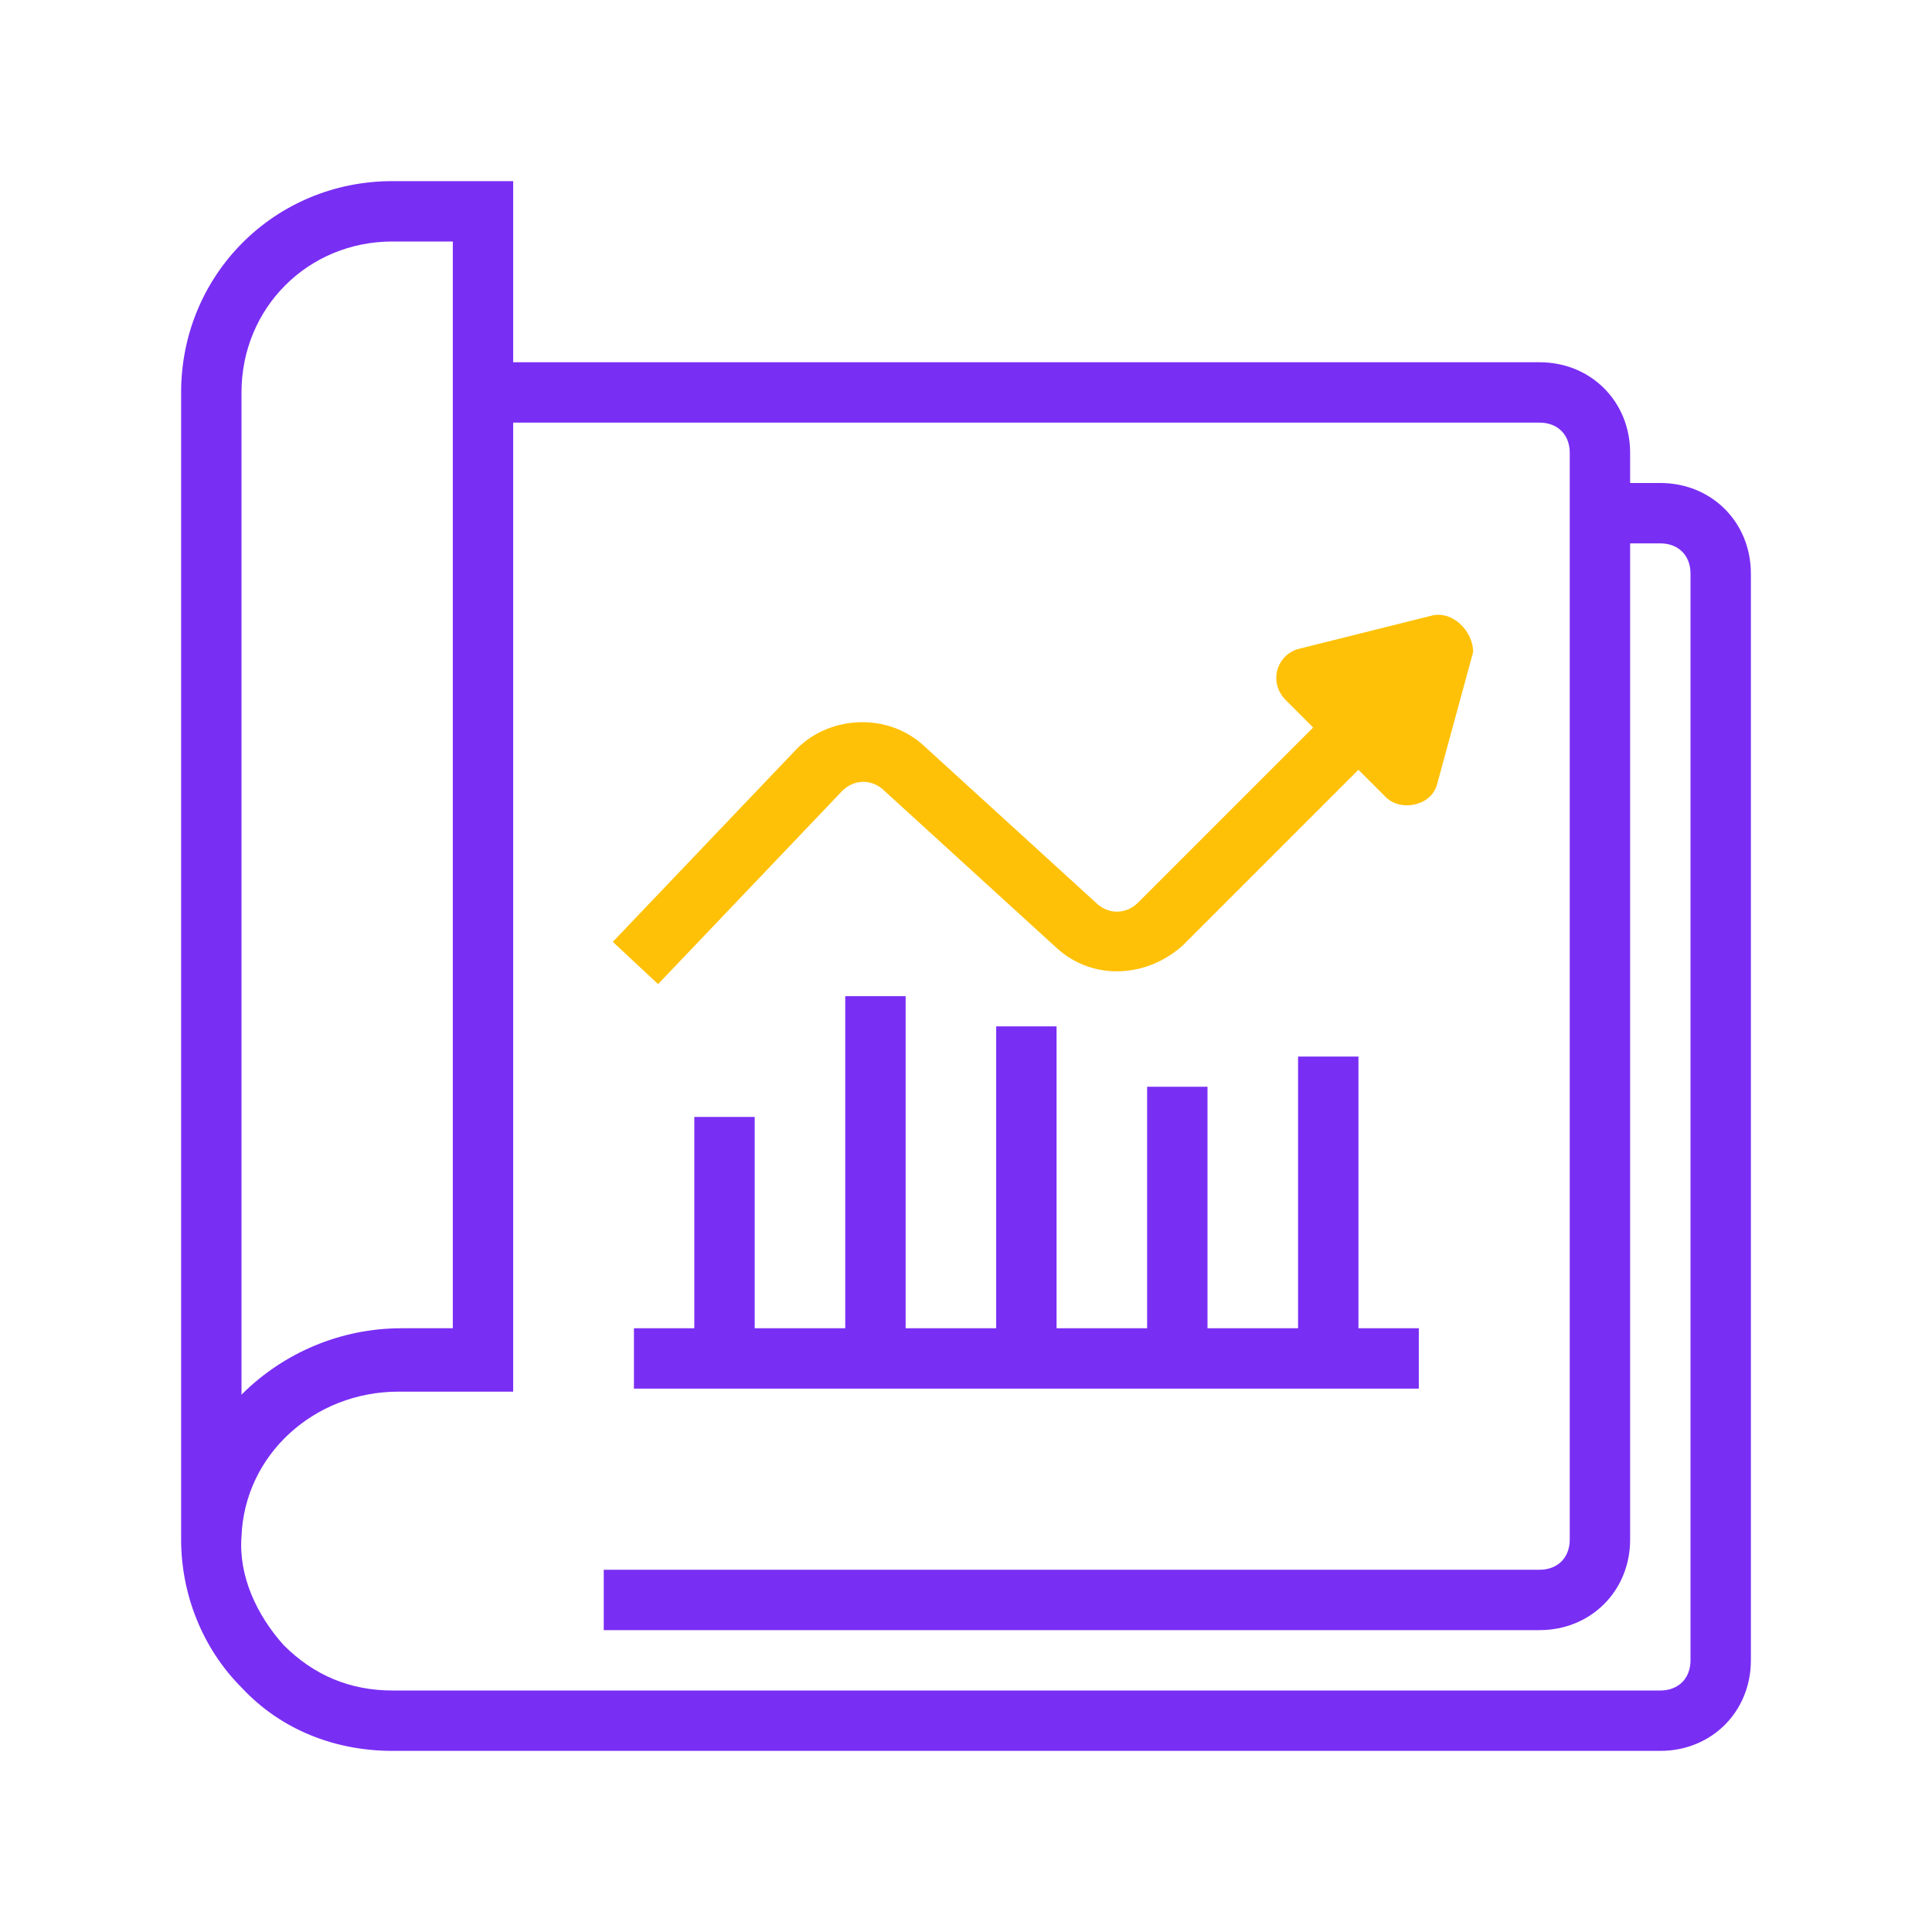 <svg width="64" height="64" viewBox="0 0 64 64" fill="none" xmlns="http://www.w3.org/2000/svg">
<path d="M55 16H54V15C54 13.3 52.7 12 51 12H50H17V6H13C9.1 6 6 9.1 6 13V51C6 52.8 6.7 54.6 8 55.9C9.3 57.3 11.1 58 13 58H50H55C56.7 58 58 56.7 58 55V19C58 17.3 56.7 16 55 16ZM8 13C8 10.2 10.2 8 13 8H15V12.5V44H13.3C11.3 44 9.4 44.8 8 46.2V13ZM56 55C56 55.6 55.6 56 55 56H50H13C11.6 56 10.4 55.5 9.4 54.5C8.5 53.5 7.9 52.2 8 50.9C8.1 48.2 10.4 46.1 13.2 46.1H17V14H51C51.6 14 52 14.4 52 15V51C52 51.6 51.6 52 51 52H20V54H51C52.7 54 54 52.7 54 51V18H55C55.6 18 56 18.4 56 19V55Z" fill="#792EF4"/>
<path d="M47 44H45V35H43V44H40V36H38V44H35V34H33V44H30V33H28V44H25V37H23V44H21V46H47V44Z" fill="#792EF4"/>
<path d="M47.4 20.4L43 21.5C42.3 21.7 42 22.6 42.6 23.2L43.5 24.1L37.7 29.9C37.3 30.3 36.7 30.3 36.3 29.9L30.6 24.7C29.4 23.6 27.5 23.7 26.4 24.8L20.3 31.2L21.8 32.6L27.9 26.2C28.3 25.8 28.9 25.8 29.3 26.2L35 31.4C36.2 32.5 38 32.4 39.2 31.3L45 25.5L45.9 26.4C46.4 26.9 47.4 26.7 47.6 26L48.8 21.6C48.8 20.9 48.1 20.2 47.4 20.4Z" fill="#FFC107"/>
</svg>
